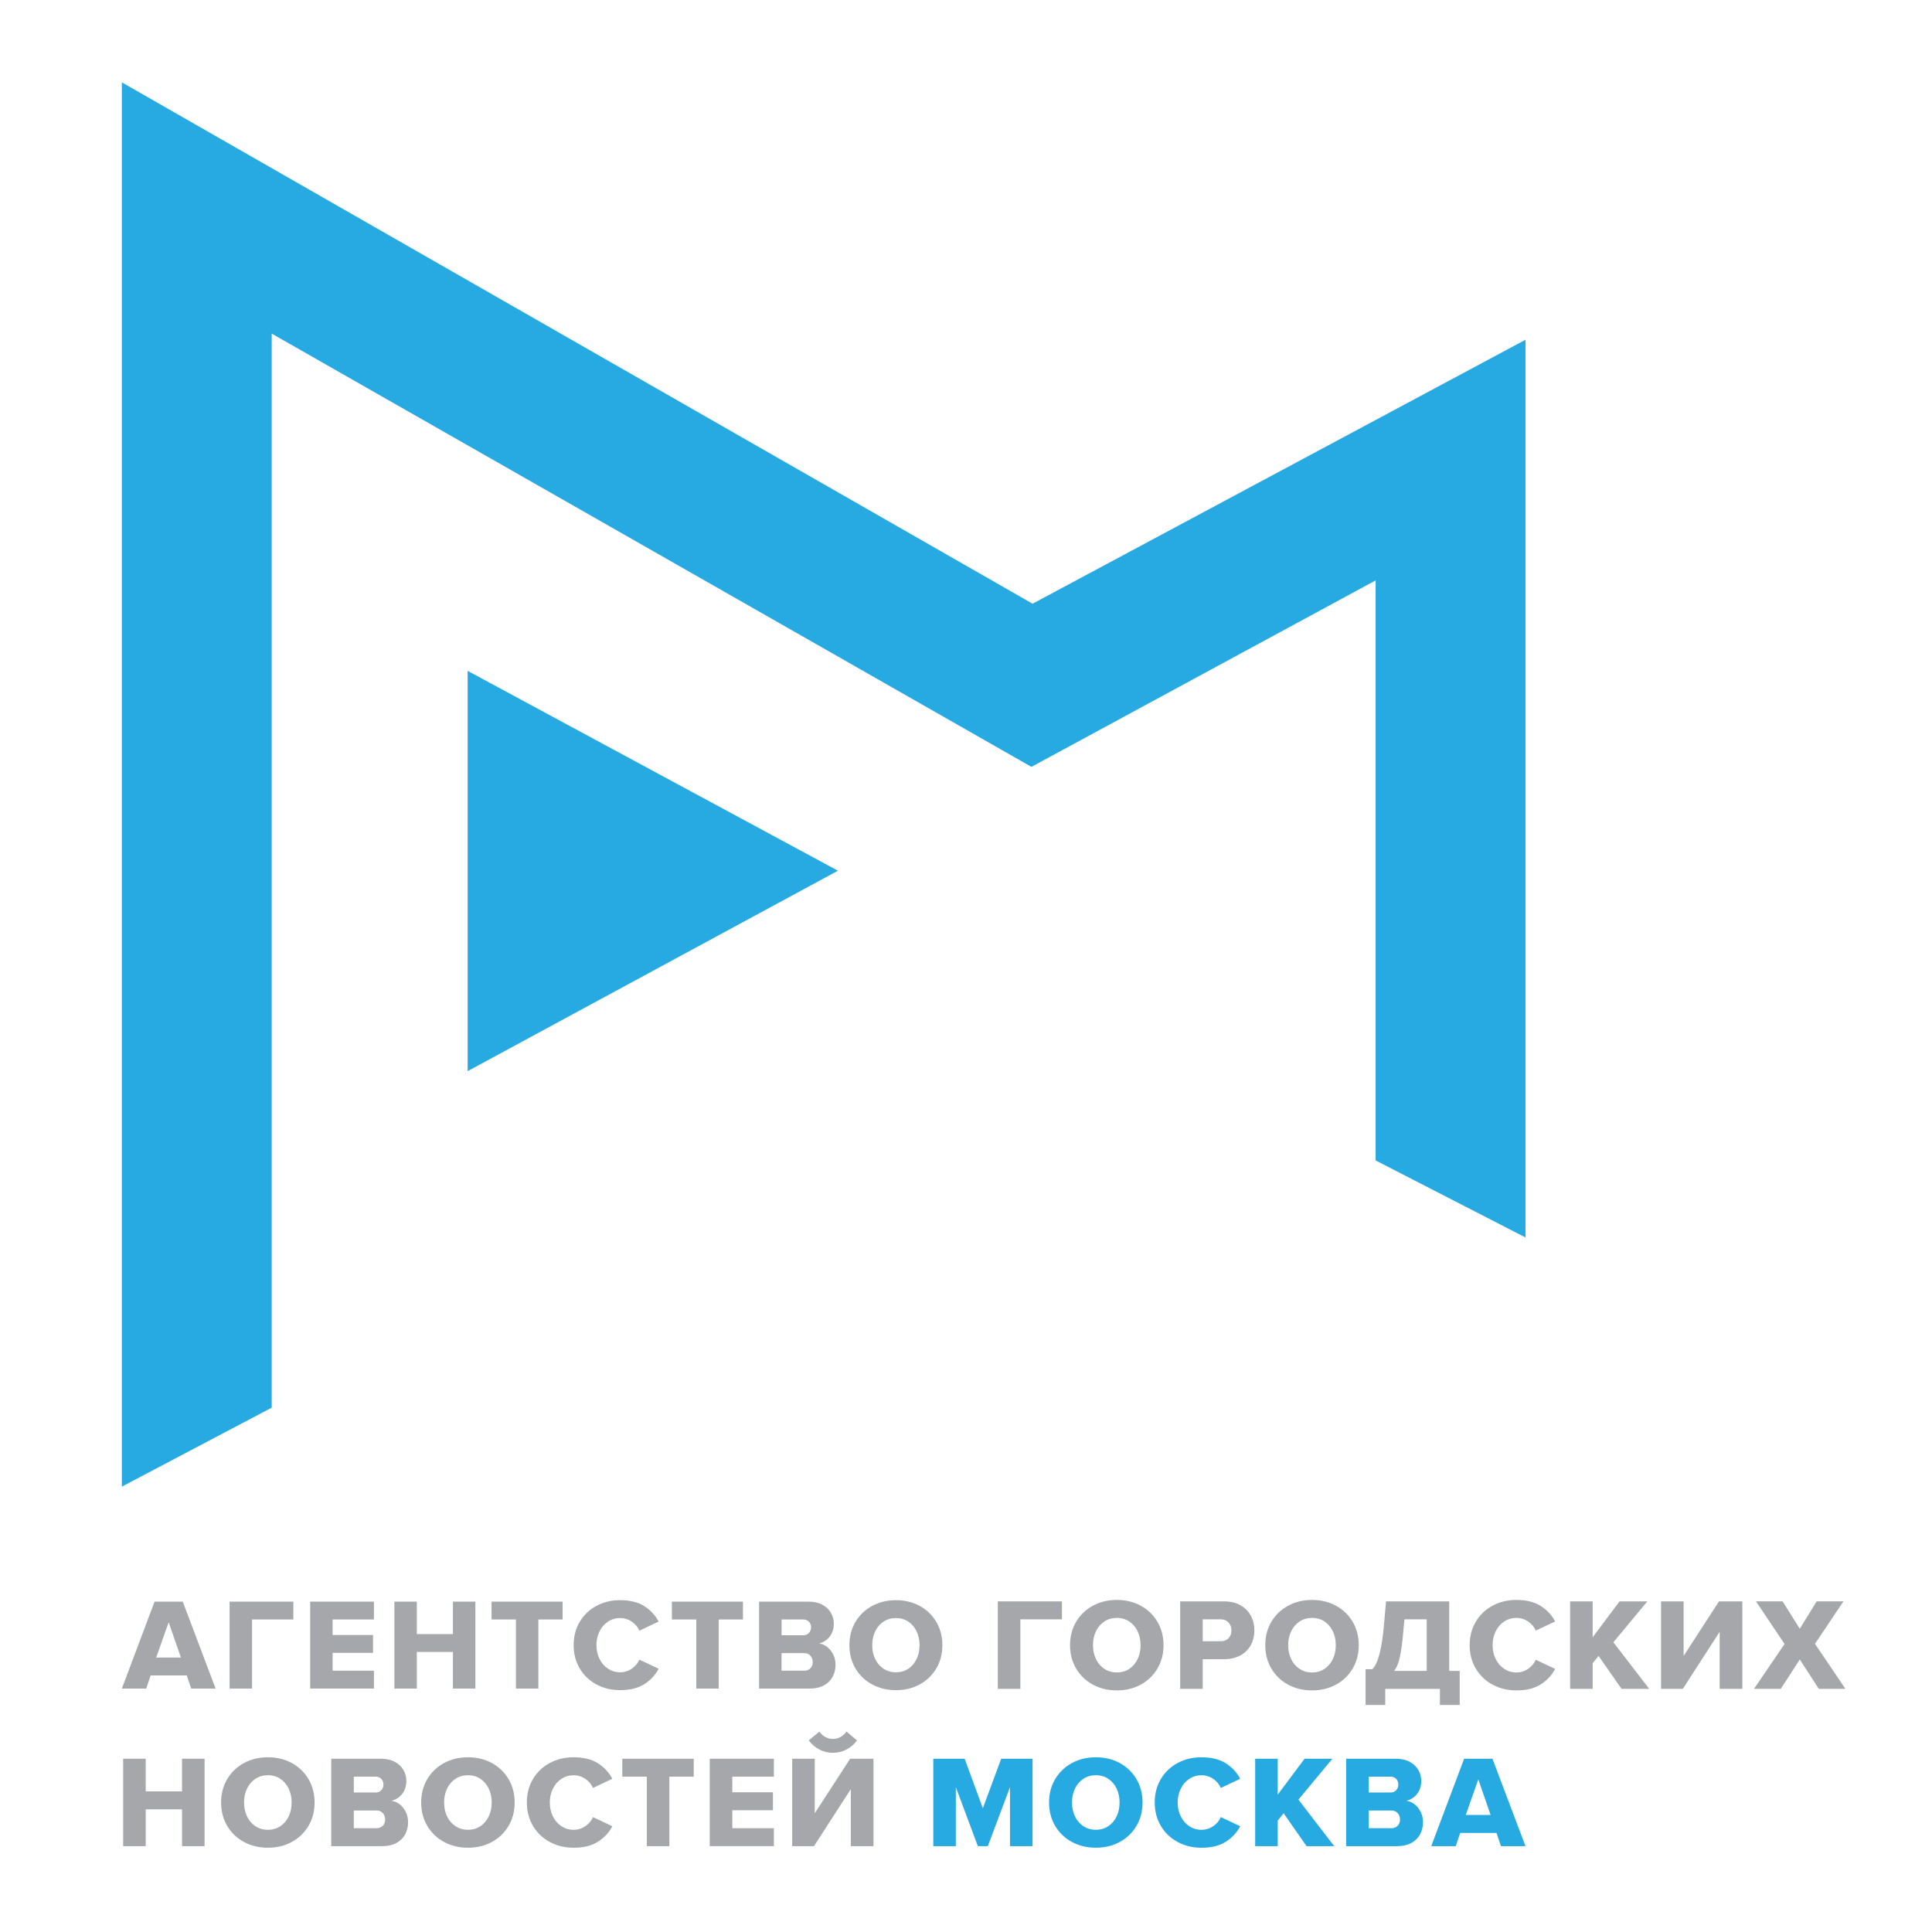 <?xml version="1.0" encoding="utf-8"?>
<!-- Generator: Adobe Illustrator 25.4.0, SVG Export Plug-In . SVG Version: 6.00 Build 0)  -->
<svg version="1.1" id="Layer_1" xmlns="http://www.w3.org/2000/svg" xmlns:xlink="http://www.w3.org/1999/xlink" x="0px" y="0px"
	 viewBox="0 0 1000 1000" style="enable-background:new 0 0 1000 1000;" xml:space="preserve">
<style type="text/css">
	.st0{fill:#27AAE2;}
	.st1{fill:#DBDCDC;}
	.st2{fill:#A5A7AA;}
</style>
<g>
	<polygon class="st0" points="242.05,554.42 433.71,450.68 242.05,347.24 	"/>
	<polygon class="st1" points="664.29,575.07 664.87,575.37 664.29,575.06 	"/>
	<polygon class="st0" points="789.59,175.85 534.45,312.48 63.07,42.63 63.07,769.47 140.64,728.6 140.64,172.68 533.86,396.93 
		712.02,300.41 712.02,600.64 789.59,640.51 	"/>
	<polygon class="st1" points="188.37,701.99 188.37,701.97 187.91,702.23 	"/>
</g>
<g>
	<path class="st2" d="M516.46,828.87h33.19v9.29h-21.51v35.97h-11.67V828.87z"/>
	<path class="st2" d="M557.01,839.43c2.1-3.55,5-6.32,8.69-8.32c3.68-1.99,7.81-2.98,12.38-2.98c4.57,0,8.69,0.99,12.35,2.98
		c3.66,1.99,6.55,4.77,8.65,8.32c2.1,3.55,3.16,7.59,3.16,12.11s-1.05,8.56-3.16,12.12c-2.1,3.55-4.99,6.32-8.65,8.31
		c-3.67,1.99-7.78,2.98-12.35,2.98c-4.57,0-8.7-0.99-12.38-2.98c-3.69-1.99-6.58-4.76-8.69-8.31c-2.1-3.56-3.16-7.59-3.16-12.12
		S554.91,842.98,557.01,839.43z M588.84,844.37c-1.02-2.14-2.46-3.84-4.31-5.08c-1.86-1.24-4-1.87-6.45-1.87
		c-2.44,0-4.6,0.62-6.48,1.87c-1.88,1.24-3.32,2.94-4.35,5.08c-1.02,2.15-1.52,4.53-1.52,7.17c0,2.63,0.51,5.03,1.52,7.17
		c1.02,2.14,2.47,3.84,4.35,5.08c1.88,1.24,4.04,1.87,6.48,1.87c2.45,0,4.59-0.62,6.45-1.87c1.85-1.24,3.29-2.94,4.31-5.08
		c1.02-2.14,1.52-4.53,1.52-7.17C590.36,848.9,589.85,846.52,588.84,844.37z"/>
	<path class="st2" d="M610.86,828.87h22.66c3.3,0,6.15,0.67,8.52,2c2.37,1.34,4.17,3.15,5.4,5.43c1.22,2.29,1.83,4.83,1.83,7.64
		c0,2.76-0.61,5.27-1.83,7.53c-1.23,2.26-3.02,4.05-5.4,5.36c-2.37,1.31-5.22,1.97-8.52,1.97h-10.99v15.34h-11.67V828.87z
		 M635.86,839.76c-1.02-1.06-2.31-1.59-3.9-1.59h-9.43v11.33h9.43c1.58,0,2.88-0.51,3.9-1.55c1.02-1.03,1.53-2.38,1.53-4.04
		C637.39,842.2,636.88,840.81,635.86,839.76z"/>
	<path class="st2" d="M658.06,839.43c2.1-3.55,5-6.32,8.69-8.32c3.68-1.99,7.81-2.98,12.38-2.98c4.57,0,8.69,0.99,12.35,2.98
		c3.66,1.99,6.55,4.77,8.65,8.32c2.1,3.55,3.16,7.59,3.16,12.11s-1.05,8.56-3.16,12.12c-2.1,3.55-4.99,6.32-8.65,8.31
		c-3.67,1.99-7.78,2.98-12.35,2.98c-4.57,0-8.7-0.99-12.38-2.98c-3.69-1.99-6.58-4.76-8.69-8.31c-2.1-3.56-3.16-7.59-3.16-12.12
		S655.95,842.98,658.06,839.43z M689.88,844.37c-1.02-2.14-2.46-3.84-4.31-5.08c-1.86-1.24-4-1.87-6.45-1.87
		c-2.44,0-4.6,0.62-6.48,1.87c-1.88,1.24-3.32,2.94-4.35,5.08c-1.02,2.15-1.52,4.53-1.52,7.17c0,2.63,0.51,5.03,1.52,7.17
		c1.02,2.14,2.47,3.84,4.35,5.08c1.88,1.24,4.04,1.87,6.48,1.87c2.45,0,4.59-0.62,6.45-1.87c1.85-1.24,3.29-2.94,4.31-5.08
		c1.02-2.14,1.52-4.53,1.52-7.17C691.41,848.9,690.9,846.52,689.88,844.37z"/>
	<path class="st2" d="M710.34,863.96c2.94-2.85,4.95-10.63,6.04-23.34l1.02-11.74h32.71v35.97h5.43v17.64h-10.24v-8.34h-28.3v8.34
		h-10.18v-18.52H710.34z M724.63,857.42c-0.75,3.49-1.77,5.96-3.06,7.42h16.88v-26.67h-11.53l-0.48,5.31
		C725.97,849.29,725.37,853.94,724.63,857.42z"/>
	<path class="st2" d="M772.61,872c-3.69-1.97-6.59-4.74-8.72-8.31c-2.13-3.57-3.19-7.63-3.19-12.15c0-4.57,1.07-8.63,3.19-12.18
		c2.13-3.55,5.02-6.31,8.69-8.28c3.66-1.97,7.76-2.95,12.28-2.95c5.16,0,9.36,1.03,12.59,3.09c3.24,2.06,5.74,4.74,7.5,8.04
		L794.9,844c-0.77-1.86-2.07-3.41-3.9-4.68c-1.83-1.26-3.88-1.9-6.14-1.9c-2.31,0-4.4,0.62-6.28,1.87
		c-1.88,1.24-3.35,2.94-4.41,5.08c-1.07,2.15-1.6,4.53-1.6,7.17c0,2.63,0.53,5.03,1.6,7.17c1.06,2.14,2.53,3.84,4.41,5.08
		c1.88,1.24,3.97,1.87,6.28,1.87c2.26,0,4.31-0.64,6.14-1.9c1.83-1.26,3.13-2.83,3.9-4.68l10.04,4.75
		c-1.72,3.26-4.21,5.93-7.46,8.01c-3.26,2.08-7.47,3.11-12.62,3.11C780.38,874.95,776.3,873.96,772.61,872z"/>
	<path class="st2" d="M827.41,857.1l-3.05,3.8v13.23h-11.67v-45.26h11.67v18.59l13.91-18.59h14.39l-17.58,21.17l18.53,24.09h-14.32
		L827.41,857.1z"/>
	<path class="st2" d="M871.44,828.87v28.23l18.32-28.23h12.08v45.26h-11.74v-29.52l-19.07,29.52h-11.27v-45.26H871.44z"/>
	<path class="st2" d="M931.57,858.93l-9.84,15.2h-13.85l15.81-23.21l-14.8-22.06h13.78l8.89,14.18l8.75-14.18h13.85l-14.72,21.99
		l15.74,23.28h-13.78L931.57,858.93z"/>
	<path class="st2" d="M94.23,936.5h-18.8v19.07H63.75v-45.26h11.67v16.9h18.8v-16.9h11.67v45.26H94.23V936.5z"/>
	<path class="st2" d="M117.6,920.86c2.1-3.55,5-6.32,8.69-8.32c3.68-1.99,7.81-2.98,12.38-2.98c4.57,0,8.69,0.99,12.35,2.98
		c3.66,1.99,6.55,4.77,8.65,8.32c2.1,3.55,3.16,7.59,3.16,12.11s-1.05,8.56-3.16,12.12c-2.1,3.55-4.99,6.32-8.65,8.31
		c-3.67,1.99-7.78,2.98-12.35,2.98c-4.57,0-8.7-0.99-12.38-2.98c-3.69-1.99-6.58-4.76-8.69-8.31c-2.1-3.56-3.16-7.59-3.16-12.12
		S115.5,924.41,117.6,920.86z M149.43,925.8c-1.02-2.14-2.46-3.84-4.31-5.08c-1.86-1.24-4-1.87-6.45-1.87
		c-2.44,0-4.6,0.62-6.48,1.87c-1.88,1.24-3.32,2.94-4.35,5.08c-1.02,2.15-1.52,4.53-1.52,7.17c0,2.63,0.51,5.03,1.52,7.17
		c1.02,2.14,2.47,3.84,4.35,5.08c1.88,1.24,4.04,1.87,6.48,1.87c2.45,0,4.59-0.62,6.45-1.87c1.85-1.24,3.29-2.94,4.31-5.08
		c1.02-2.14,1.52-4.53,1.52-7.17C150.96,930.34,150.45,927.95,149.43,925.8z"/>
	<path class="st2" d="M171.45,910.31h25.65c2.85,0,5.27,0.54,7.26,1.62c1.99,1.08,3.48,2.49,4.48,4.24
		c0.99,1.76,1.49,3.62,1.49,5.59c0,2.7-0.73,4.97-2.2,6.81c-1.47,1.84-3.31,3-5.53,3.5c2.45,0.36,4.49,1.61,6.15,3.72
		c1.65,2.12,2.47,4.59,2.47,7.41c0,2.28-0.5,4.35-1.49,6.22c-1,1.87-2.5,3.36-4.51,4.47c-2.02,1.12-4.45,1.67-7.3,1.67h-26.47
		V910.31z M194.46,927.81c1.18,0,2.14-0.39,2.88-1.18c0.75-0.78,1.12-1.77,1.12-2.97c0-1.19-0.38-2.16-1.12-2.93
		c-0.75-0.76-1.71-1.14-2.88-1.14h-11.33v8.21H194.46z M194.87,946.28c1.35,0,2.44-0.42,3.25-1.26c0.82-0.83,1.23-1.92,1.23-3.25
		c0-1.33-0.41-2.44-1.23-3.33c-0.81-0.88-1.9-1.33-3.25-1.33h-11.74v9.16H194.87z"/>
	<path class="st2" d="M221.16,920.86c2.1-3.55,5-6.32,8.69-8.32c3.68-1.99,7.81-2.98,12.38-2.98c4.57,0,8.69,0.99,12.35,2.98
		c3.66,1.99,6.55,4.77,8.65,8.32c2.1,3.55,3.16,7.59,3.16,12.11s-1.05,8.56-3.16,12.12c-2.1,3.55-4.99,6.32-8.65,8.31
		c-3.67,1.99-7.78,2.98-12.35,2.98c-4.57,0-8.7-0.99-12.38-2.98c-3.69-1.99-6.58-4.76-8.69-8.31c-2.1-3.56-3.16-7.59-3.16-12.12
		S219.05,924.41,221.16,920.86z M252.98,925.8c-1.02-2.14-2.46-3.84-4.31-5.08c-1.86-1.24-4-1.87-6.45-1.87
		c-2.44,0-4.6,0.62-6.48,1.87c-1.88,1.24-3.32,2.94-4.35,5.08c-1.02,2.15-1.52,4.53-1.52,7.17c0,2.63,0.51,5.03,1.52,7.17
		c1.02,2.14,2.47,3.84,4.35,5.08c1.88,1.24,4.04,1.87,6.48,1.87c2.45,0,4.59-0.62,6.45-1.87c1.85-1.24,3.29-2.94,4.31-5.08
		c1.02-2.14,1.52-4.53,1.52-7.17C254.51,930.34,254,927.95,252.98,925.8z"/>
	<path class="st2" d="M284.61,953.43c-3.69-1.97-6.59-4.74-8.72-8.31c-2.13-3.57-3.19-7.63-3.19-12.15c0-4.57,1.07-8.63,3.19-12.18
		c2.13-3.55,5.02-6.31,8.69-8.28c3.66-1.97,7.76-2.95,12.28-2.95c5.16,0,9.36,1.03,12.59,3.09c3.24,2.06,5.74,4.74,7.5,8.04
		l-10.04,4.75c-0.77-1.86-2.07-3.41-3.9-4.68c-1.83-1.26-3.88-1.9-6.14-1.9c-2.31,0-4.4,0.62-6.28,1.87
		c-1.88,1.24-3.35,2.94-4.41,5.08c-1.07,2.15-1.6,4.53-1.6,7.17c0,2.63,0.53,5.03,1.6,7.17c1.06,2.14,2.53,3.84,4.41,5.08
		c1.88,1.24,3.97,1.87,6.28,1.87c2.26,0,4.31-0.64,6.14-1.9c1.83-1.26,3.13-2.83,3.9-4.68l10.04,4.75
		c-1.72,3.26-4.21,5.93-7.46,8.01c-3.26,2.08-7.47,3.11-12.62,3.11C292.38,956.38,288.3,955.4,284.61,953.43z"/>
	<path class="st2" d="M334.79,919.6H322.1v-9.29h36.98v9.29h-12.62v35.97h-11.67V919.6z"/>
	<path class="st2" d="M367.36,910.31h33.19v9.29h-21.51v8.08h21.04v9.29h-21.04v9.3h21.51v9.29h-33.19V910.31z"/>
	<path class="st2" d="M421.72,910.31v28.23l18.32-28.23h12.08v45.26h-11.74v-29.52l-19.07,29.52h-11.27v-45.26H421.72z
		 M424.1,905.54c-2.17-1.14-4-2.71-5.49-4.71l5.49-4.57c0.81,1.18,1.82,2.1,3.02,2.78s2.52,1.02,3.97,1.02c1.45,0,2.78-0.34,4-1.02
		c1.22-0.68,2.24-1.61,3.05-2.78l5.43,4.57c-1.45,2-3.26,3.57-5.43,4.71c-2.18,1.14-4.53,1.71-7.06,1.71
		C428.6,907.25,426.27,906.68,424.1,905.54z"/>
	<path class="st0" d="M522.77,925.03l-11.47,30.54h-5.16l-11.4-30.54v30.54h-11.67v-45.26h16.22l9.43,25.65l9.5-25.65h16.22v45.26
		h-11.67V925.03z"/>
	<path class="st0" d="M546.15,920.86c2.1-3.55,5-6.32,8.69-8.32c3.68-1.99,7.81-2.98,12.38-2.98c4.57,0,8.69,0.99,12.35,2.98
		c3.66,1.99,6.55,4.77,8.65,8.32c2.1,3.55,3.16,7.59,3.16,12.11s-1.05,8.56-3.16,12.12c-2.1,3.55-4.99,6.32-8.65,8.31
		c-3.67,1.99-7.78,2.98-12.35,2.98c-4.57,0-8.7-0.99-12.38-2.98c-3.69-1.99-6.58-4.76-8.69-8.31c-2.1-3.56-3.16-7.59-3.16-12.12
		S544.04,924.41,546.15,920.86z M577.97,925.8c-1.02-2.14-2.46-3.84-4.31-5.08c-1.86-1.24-4-1.87-6.45-1.87
		c-2.44,0-4.6,0.62-6.48,1.87c-1.88,1.24-3.32,2.94-4.35,5.08c-1.02,2.15-1.52,4.53-1.52,7.17c0,2.63,0.51,5.03,1.52,7.17
		c1.02,2.14,2.47,3.84,4.35,5.08c1.88,1.24,4.04,1.87,6.48,1.87c2.45,0,4.59-0.62,6.45-1.87c1.85-1.24,3.29-2.94,4.31-5.08
		c1.02-2.14,1.52-4.53,1.52-7.17C579.5,930.34,578.99,927.95,577.97,925.8z"/>
	<path class="st0" d="M609.59,953.43c-3.69-1.97-6.59-4.74-8.72-8.31c-2.13-3.57-3.19-7.63-3.19-12.15c0-4.57,1.07-8.63,3.19-12.18
		c2.13-3.55,5.02-6.31,8.69-8.28c3.66-1.97,7.76-2.95,12.28-2.95c5.16,0,9.36,1.03,12.59,3.09c3.24,2.06,5.74,4.74,7.5,8.04
		l-10.04,4.75c-0.77-1.86-2.07-3.41-3.9-4.68c-1.83-1.26-3.88-1.9-6.14-1.9c-2.31,0-4.4,0.62-6.28,1.87
		c-1.88,1.24-3.35,2.94-4.41,5.08c-1.07,2.15-1.6,4.53-1.6,7.17c0,2.63,0.53,5.03,1.6,7.17c1.06,2.14,2.53,3.84,4.41,5.08
		c1.88,1.24,3.97,1.87,6.28,1.87c2.26,0,4.31-0.64,6.14-1.9c1.83-1.26,3.13-2.83,3.9-4.68l10.04,4.75
		c-1.72,3.26-4.21,5.93-7.46,8.01c-3.26,2.08-7.47,3.11-12.62,3.11C617.36,956.38,613.28,955.4,609.59,953.43z"/>
	<path class="st0" d="M664.39,938.54l-3.05,3.8v13.23h-11.67v-45.26h11.67v18.59l13.91-18.59h14.39l-17.58,21.17l18.53,24.09h-14.32
		L664.39,938.54z"/>
	<path class="st0" d="M696.76,910.31h25.65c2.85,0,5.27,0.54,7.26,1.62c1.99,1.08,3.48,2.49,4.48,4.24
		c0.99,1.76,1.49,3.62,1.49,5.59c0,2.7-0.73,4.97-2.2,6.81c-1.47,1.84-3.31,3-5.53,3.5c2.45,0.36,4.49,1.61,6.15,3.72
		c1.65,2.12,2.47,4.59,2.47,7.41c0,2.28-0.5,4.35-1.49,6.22c-1,1.87-2.5,3.36-4.51,4.47c-2.02,1.12-4.45,1.67-7.3,1.67h-26.47
		V910.31z M719.76,927.81c1.18,0,2.14-0.39,2.88-1.18c0.75-0.78,1.12-1.77,1.12-2.97c0-1.19-0.38-2.16-1.12-2.93
		c-0.75-0.76-1.71-1.14-2.88-1.14h-11.33v8.21H719.76z M720.17,946.28c1.35,0,2.44-0.42,3.25-1.26c0.82-0.83,1.23-1.92,1.23-3.25
		c0-1.33-0.41-2.44-1.23-3.33c-0.81-0.88-1.9-1.33-3.25-1.33h-11.74v9.16H720.17z"/>
	<path class="st0" d="M774.59,948.72h-18.8l-2.3,6.85H740.8l17.03-45.26h14.66l17.1,45.26H776.9L774.59,948.72z M758.67,939.42
		h12.87l-6.38-18.39L758.67,939.42z"/>
	<g>
		<path class="st2" d="M96.67,867.19H77.98l-2.29,6.82H63.07L80.01,829h14.58l17.01,45.01H98.97L96.67,867.19z M80.84,857.95h12.8
			l-6.34-18.29L80.84,857.95z"/>
		<path class="st2" d="M118.84,829h33v9.24h-21.39v35.76h-11.61V829z"/>
		<path class="st2" d="M160.55,829h33v9.24h-21.39v8.03h20.92v9.24h-20.92v9.24h21.39v9.24h-33V829z"/>
		<path class="st2" d="M234.44,855.05h-18.69v18.96h-11.61V829h11.61v16.8h18.69V829h11.61v45.01h-11.61V855.05z"/>
		<path class="st2" d="M267.05,838.24h-12.62V829h36.78v9.24h-12.55v35.76h-11.61V838.24z"/>
		<path class="st2" d="M308.76,871.88c-3.67-1.96-6.56-4.71-8.67-8.27c-2.11-3.55-3.17-7.58-3.17-12.08c0-4.54,1.06-8.58,3.17-12.11
			c2.11-3.53,4.99-6.28,8.64-8.23c3.64-1.96,7.71-2.94,12.21-2.94c5.13,0,9.3,1.02,12.52,3.07c3.22,2.05,5.71,4.71,7.46,8
			l-9.99,4.72c-0.76-1.84-2.06-3.4-3.88-4.66c-1.82-1.26-3.86-1.89-6.11-1.89c-2.29,0-4.38,0.62-6.24,1.86
			c-1.87,1.24-3.33,2.92-4.39,5.05c-1.06,2.13-1.59,4.51-1.59,7.13c0,2.62,0.53,5,1.59,7.13c1.06,2.13,2.52,3.82,4.39,5.05
			c1.87,1.24,3.95,1.86,6.24,1.86c2.25,0,4.28-0.63,6.11-1.89c1.82-1.26,3.11-2.81,3.88-4.66l9.99,4.72
			c-1.71,3.24-4.18,5.9-7.42,7.97c-3.24,2.07-7.42,3.1-12.55,3.1C316.49,874.82,312.42,873.84,308.76,871.88z"/>
		<path class="st2" d="M360.39,838.24h-12.62V829h36.78v9.24H372v35.76h-11.61V838.24z"/>
		<path class="st2" d="M392.93,829h25.51c2.83,0,5.24,0.54,7.22,1.61c1.98,1.07,3.46,2.48,4.45,4.22c0.99,1.74,1.48,3.6,1.48,5.56
			c0,2.68-0.73,4.94-2.19,6.77c-1.46,1.83-3.29,2.99-5.5,3.48c2.43,0.36,4.46,1.6,6.11,3.7c1.64,2.11,2.46,4.56,2.46,7.37
			c0,2.27-0.5,4.32-1.49,6.18c-0.99,1.86-2.49,3.34-4.49,4.45c-2,1.11-4.42,1.66-7.26,1.66h-26.32V829z M415.81,846.41
			c1.17,0,2.12-0.39,2.87-1.17c0.74-0.78,1.12-1.76,1.12-2.95c0-1.18-0.37-2.15-1.12-2.91c-0.74-0.76-1.7-1.14-2.87-1.14h-11.27
			v8.17H415.81z M416.21,864.76c1.35,0,2.43-0.42,3.24-1.25c0.81-0.83,1.22-1.91,1.22-3.23c0-1.32-0.4-2.42-1.22-3.31
			c-0.81-0.88-1.89-1.32-3.24-1.32h-11.68v9.11H416.21z"/>
		<path class="st2" d="M442.79,839.49c2.09-3.53,4.97-6.29,8.64-8.27c3.67-1.98,7.77-2.97,12.32-2.97c4.54,0,8.64,0.99,12.28,2.97
			c3.64,1.98,6.51,4.74,8.6,8.27c2.09,3.53,3.14,7.55,3.14,12.05c0,4.5-1.05,8.51-3.14,12.05c-2.09,3.53-4.96,6.29-8.6,8.27
			c-3.64,1.98-7.74,2.97-12.28,2.97c-4.54,0-8.65-0.99-12.32-2.97c-3.67-1.98-6.55-4.73-8.64-8.27c-2.09-3.53-3.14-7.55-3.14-12.05
			C439.65,847.04,440.7,843.02,442.79,839.49z M474.44,844.41c-1.01-2.13-2.44-3.82-4.28-5.05c-1.85-1.24-3.98-1.86-6.41-1.86
			c-2.43,0-4.58,0.62-6.45,1.86s-3.31,2.92-4.32,5.05c-1.01,2.13-1.52,4.51-1.52,7.13c0,2.62,0.5,5,1.52,7.13
			c1.01,2.13,2.45,3.82,4.32,5.05c1.87,1.24,4.02,1.86,6.45,1.86c2.43,0,4.57-0.62,6.41-1.86c1.84-1.24,3.27-2.92,4.28-5.05
			c1.01-2.13,1.52-4.51,1.52-7.13C475.96,848.92,475.45,846.54,474.44,844.41z"/>
	</g>
</g>
</svg>
